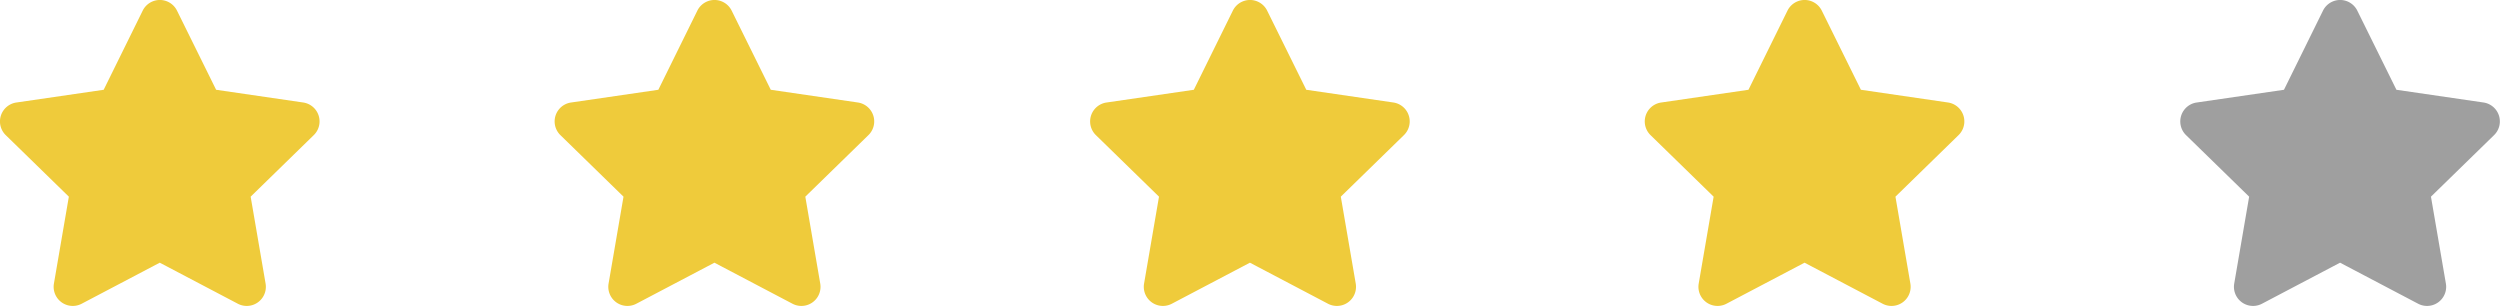 <svg xmlns="http://www.w3.org/2000/svg" width="130.716" height="16" viewBox="0 0 130.716 16">
  <g id="Group_79" data-name="Group 79" transform="translate(-1530 -239)">
    <path id="star" d="M27.961.544l-2.04,4.137-4.565.666A1,1,0,0,0,20.8,7.052l3.3,3.218-.781,4.546a1,1,0,0,0,1.45,1.053l4.084-2.147,4.084,2.147a1,1,0,0,0,1.45-1.053l-.781-4.546,3.3-3.218a1,1,0,0,0-.553-1.706L31.8,4.681,29.755.544A1,1,0,0,0,27.961.544Z" transform="translate(1509.5 239.013)" fill="#efcb3b"/>
    <path id="star-2" data-name="star" d="M27.961.544l-2.04,4.137-4.565.666A1,1,0,0,0,20.8,7.052l3.3,3.218-.781,4.546a1,1,0,0,0,1.45,1.053l4.084-2.147,4.084,2.147a1,1,0,0,0,1.45-1.053l-.781-4.546,3.3-3.218a1,1,0,0,0-.553-1.706L31.8,4.681,29.755.544A1,1,0,0,0,27.961.544Z" transform="translate(1538.501 239.013)" fill="#efcb3b"/>
    <path id="star-3" data-name="star" d="M27.961.544l-2.04,4.137-4.565.666A1,1,0,0,0,20.8,7.052l3.3,3.218-.781,4.546a1,1,0,0,0,1.45,1.053l4.084-2.147,4.084,2.147a1,1,0,0,0,1.45-1.053l-.781-4.546,3.3-3.218a1,1,0,0,0-.553-1.706L31.8,4.681,29.755.544A1,1,0,0,0,27.961.544Z" transform="translate(1566.5 239.013)" fill="#efcb3b"/>
    <path id="star-4" data-name="star" d="M27.961.544l-2.04,4.137-4.565.666A1,1,0,0,0,20.8,7.052l3.3,3.218-.781,4.546a1,1,0,0,0,1.45,1.053l4.084-2.147,4.084,2.147a1,1,0,0,0,1.45-1.053l-.781-4.546,3.3-3.218a1,1,0,0,0-.553-1.706L31.8,4.681,29.755.544A1,1,0,0,0,27.961.544Z" transform="translate(1595.5 239.013)" fill="#efcb3b"/>
    <path id="star-5" data-name="star" d="M27.961.544l-2.04,4.137-4.565.666A1,1,0,0,0,20.8,7.052l3.3,3.218-.781,4.546a1,1,0,0,0,1.45,1.053l4.084-2.147,4.084,2.147a1,1,0,0,0,1.45-1.053l-.781-4.546,3.3-3.218a1,1,0,0,0-.553-1.706L31.8,4.681,29.755.544A1,1,0,0,0,27.961.544Z" transform="translate(1623.5 239.013)" fill="#9f9f9f"/>
  </g>
</svg>
